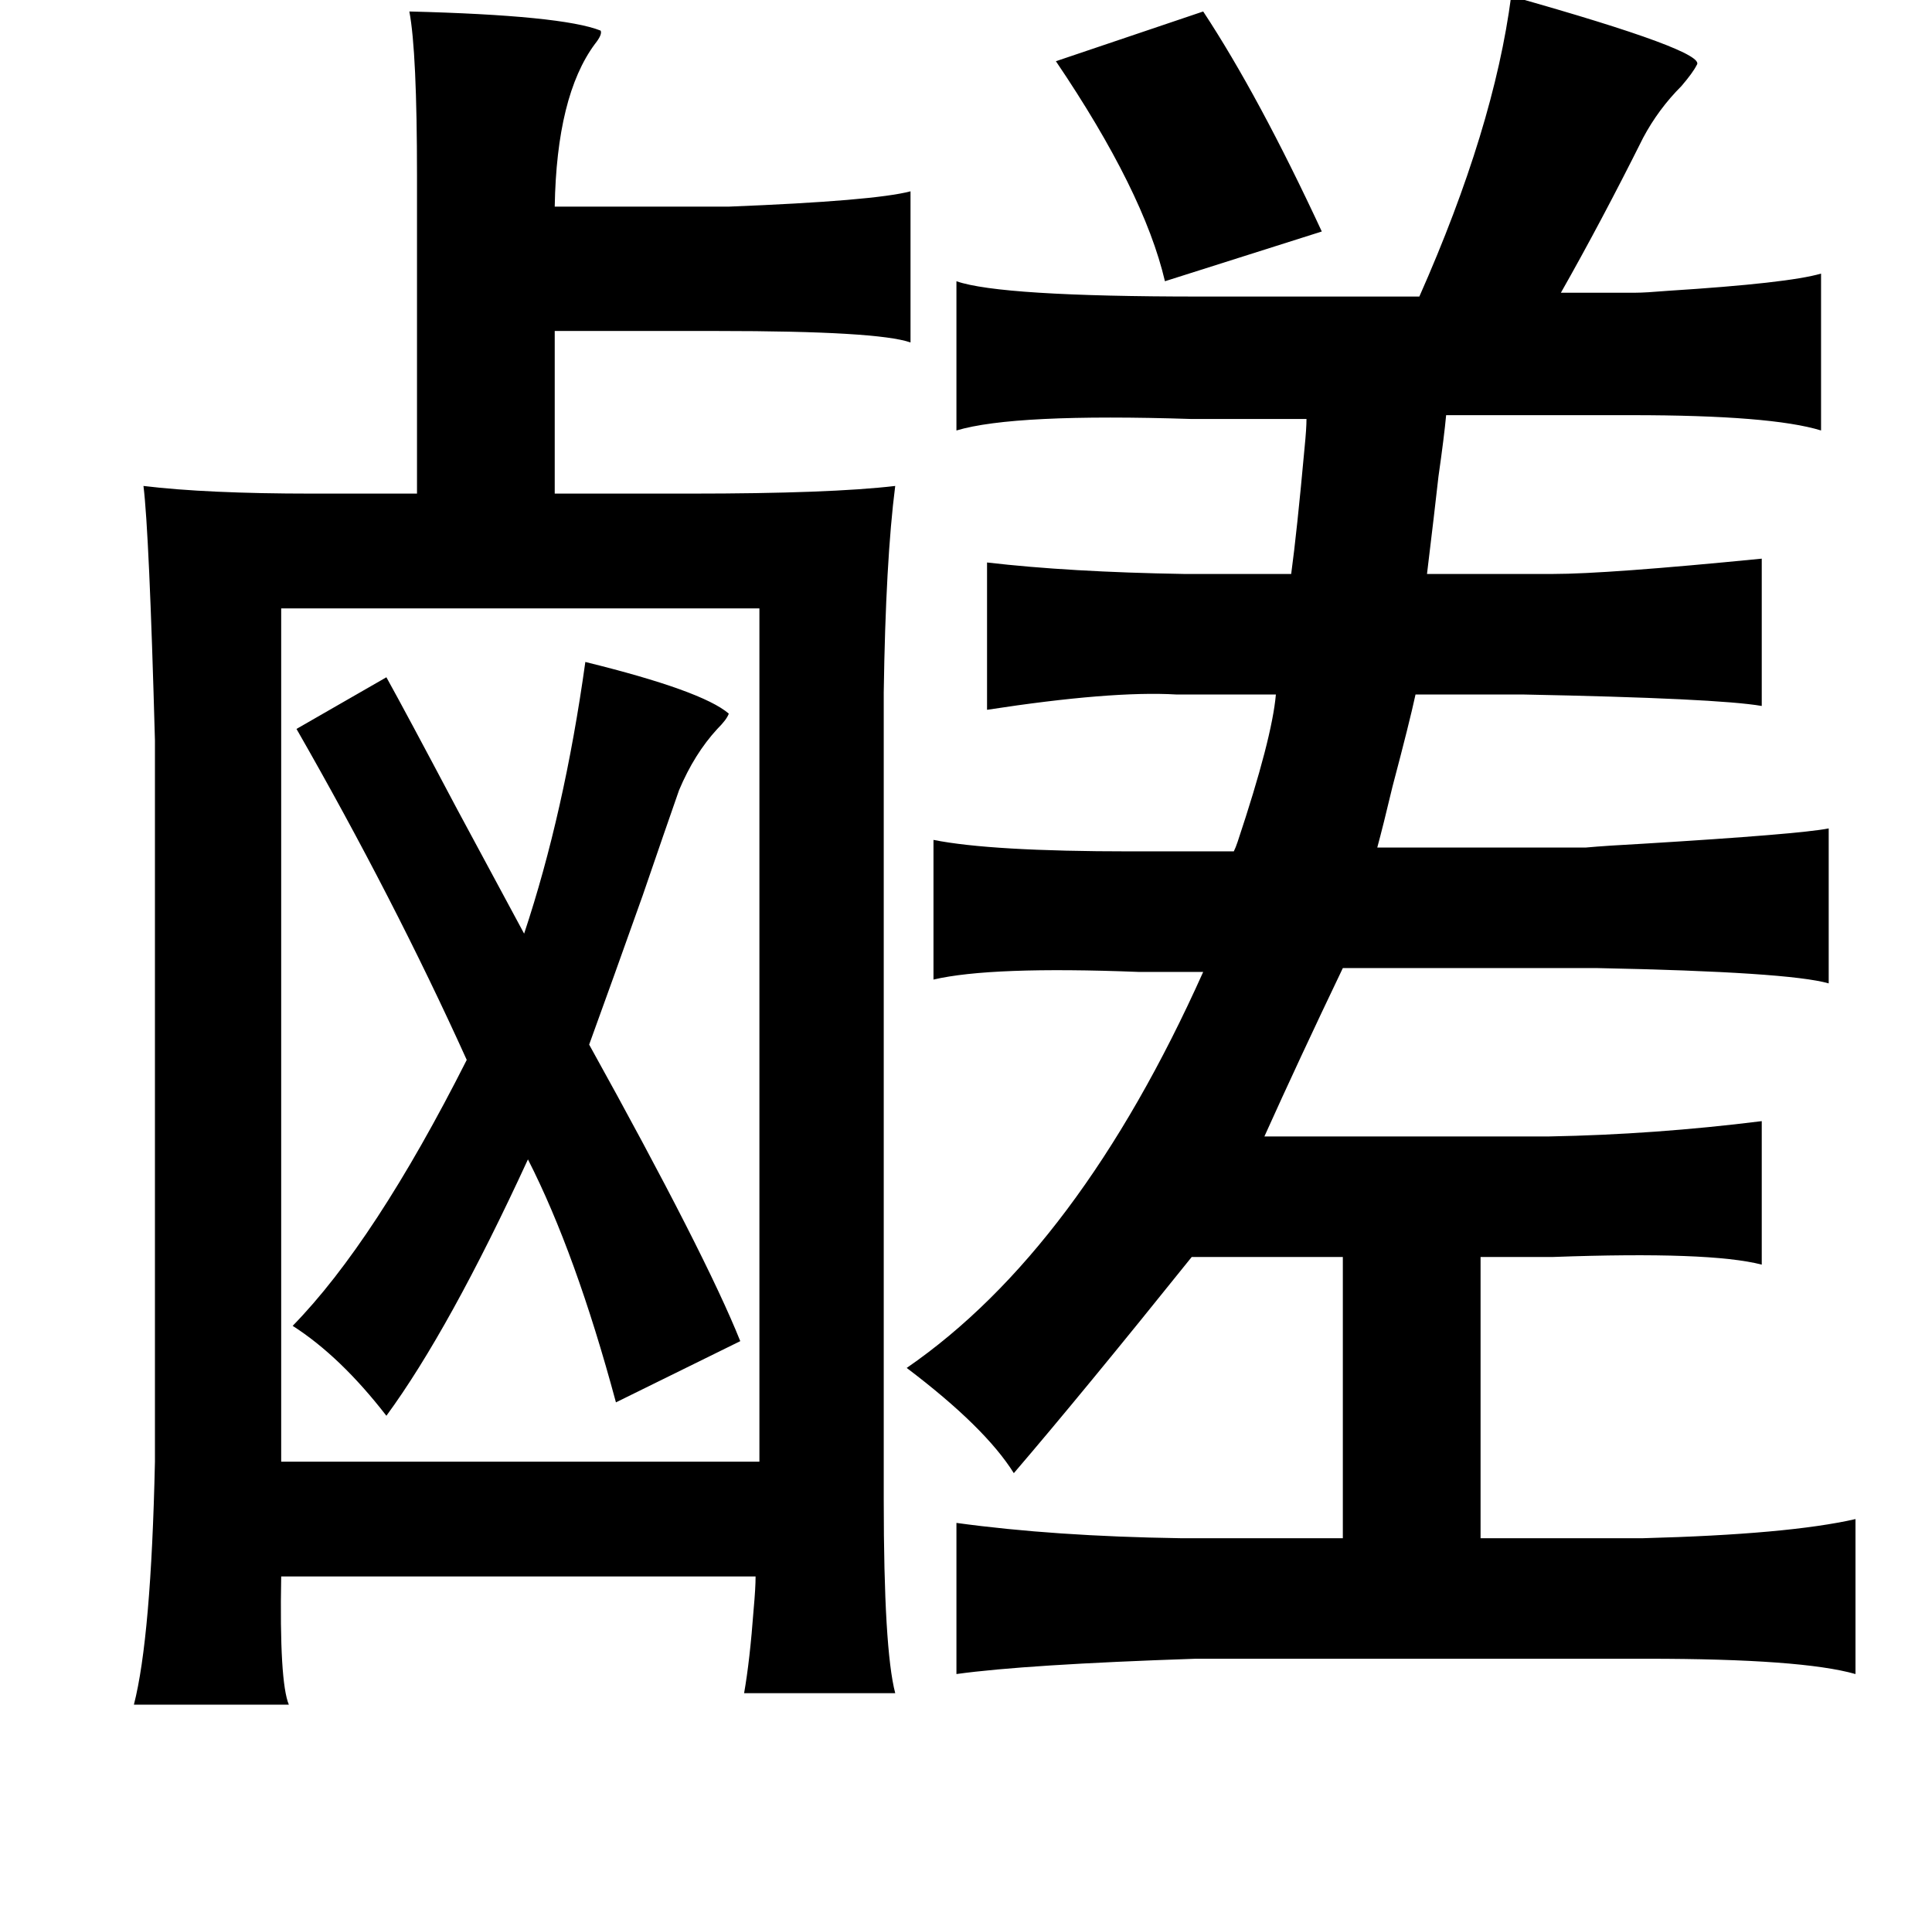 <?xml version="1.0" standalone="no"?>
<!DOCTYPE svg PUBLIC "-//W3C//DTD SVG 1.1//EN" "http://www.w3.org/Graphics/SVG/1.1/DTD/svg11.dtd" >
<svg xmlns="http://www.w3.org/2000/svg" xmlns:xlink="http://www.w3.org/1999/xlink" version="1.1" viewBox="-10 0 1010 1000">
   <path fill="currentColor"
d="M780 -2q103 29 97 36q-2 4 -8 11q-12 12 -20 27q-22 44 -43 81h39q5 0 17 -1q63 -4 80 -9v82q-26 -8 -99 -8h-97q-1 11 -4 32q-2 18 -6 51h66q28 0 109 -8v77q-23 -4 -125 -6h-56q-3 14 -12 48q-5 21 -8 32h109q11 -1 30 -2q82 -5 97 -8v81q-21 -6 -121 -8h-133
q-23 48 -41 88h149q55 -1 111 -8v75q-27 -7 -109 -4h-38v147h85q76 -2 111 -10v81q-28 -8 -109 -8h-236q-89 3 -125 8v-79q51 7 117 8h85v-147h-79q-57 71 -93 113q-15 -24 -56 -55q90 -62 155 -207h-34q-77 -3 -107 4v-73q30 6 103 6h54q1 -2 2 -5q18 -54 20 -77h-52
q-34 -2 -99 8v-77q43 5 103 6h56q3 -22 7 -66q1 -10 1 -15h-60q-93 -3 -123 6v-78q23 8 127 8h115q39 -88 48 -157zM619 6q29 44 62 115l-82 26q-11 -47 -57 -115zM387 318h-250v446h250v-446zM143 693q43 -44 91 -139q-38 -84 -89 -173l47 -27q10 18 37 69l35 65
q21 -63 32 -142q61 15 75 27q-1 3 -6 8q-12 13 -20 32q-7 20 -19 55q-16 45 -28 78q61 110 79 155l-65 32q-21 -78 -46 -127q-41 89 -74 134q-24 -31 -49 -47zM452 784q0 78 6 101h-79q3 -17 5 -44q1 -11 1 -17h-248q-1 55 4 67h-81q9 -35 11 -127v-377q-3 -109 -6 -133
q33 4 88 4h55v-166q0 -65 -4 -86q80 2 100 10q1 2 -3 7q-20 27 -21 85h91q76 -3 95 -8v79q-17 -6 -101 -6h-85v85h71q73 0 107 -4q-5 39 -6 108v422z" />
</svg>
